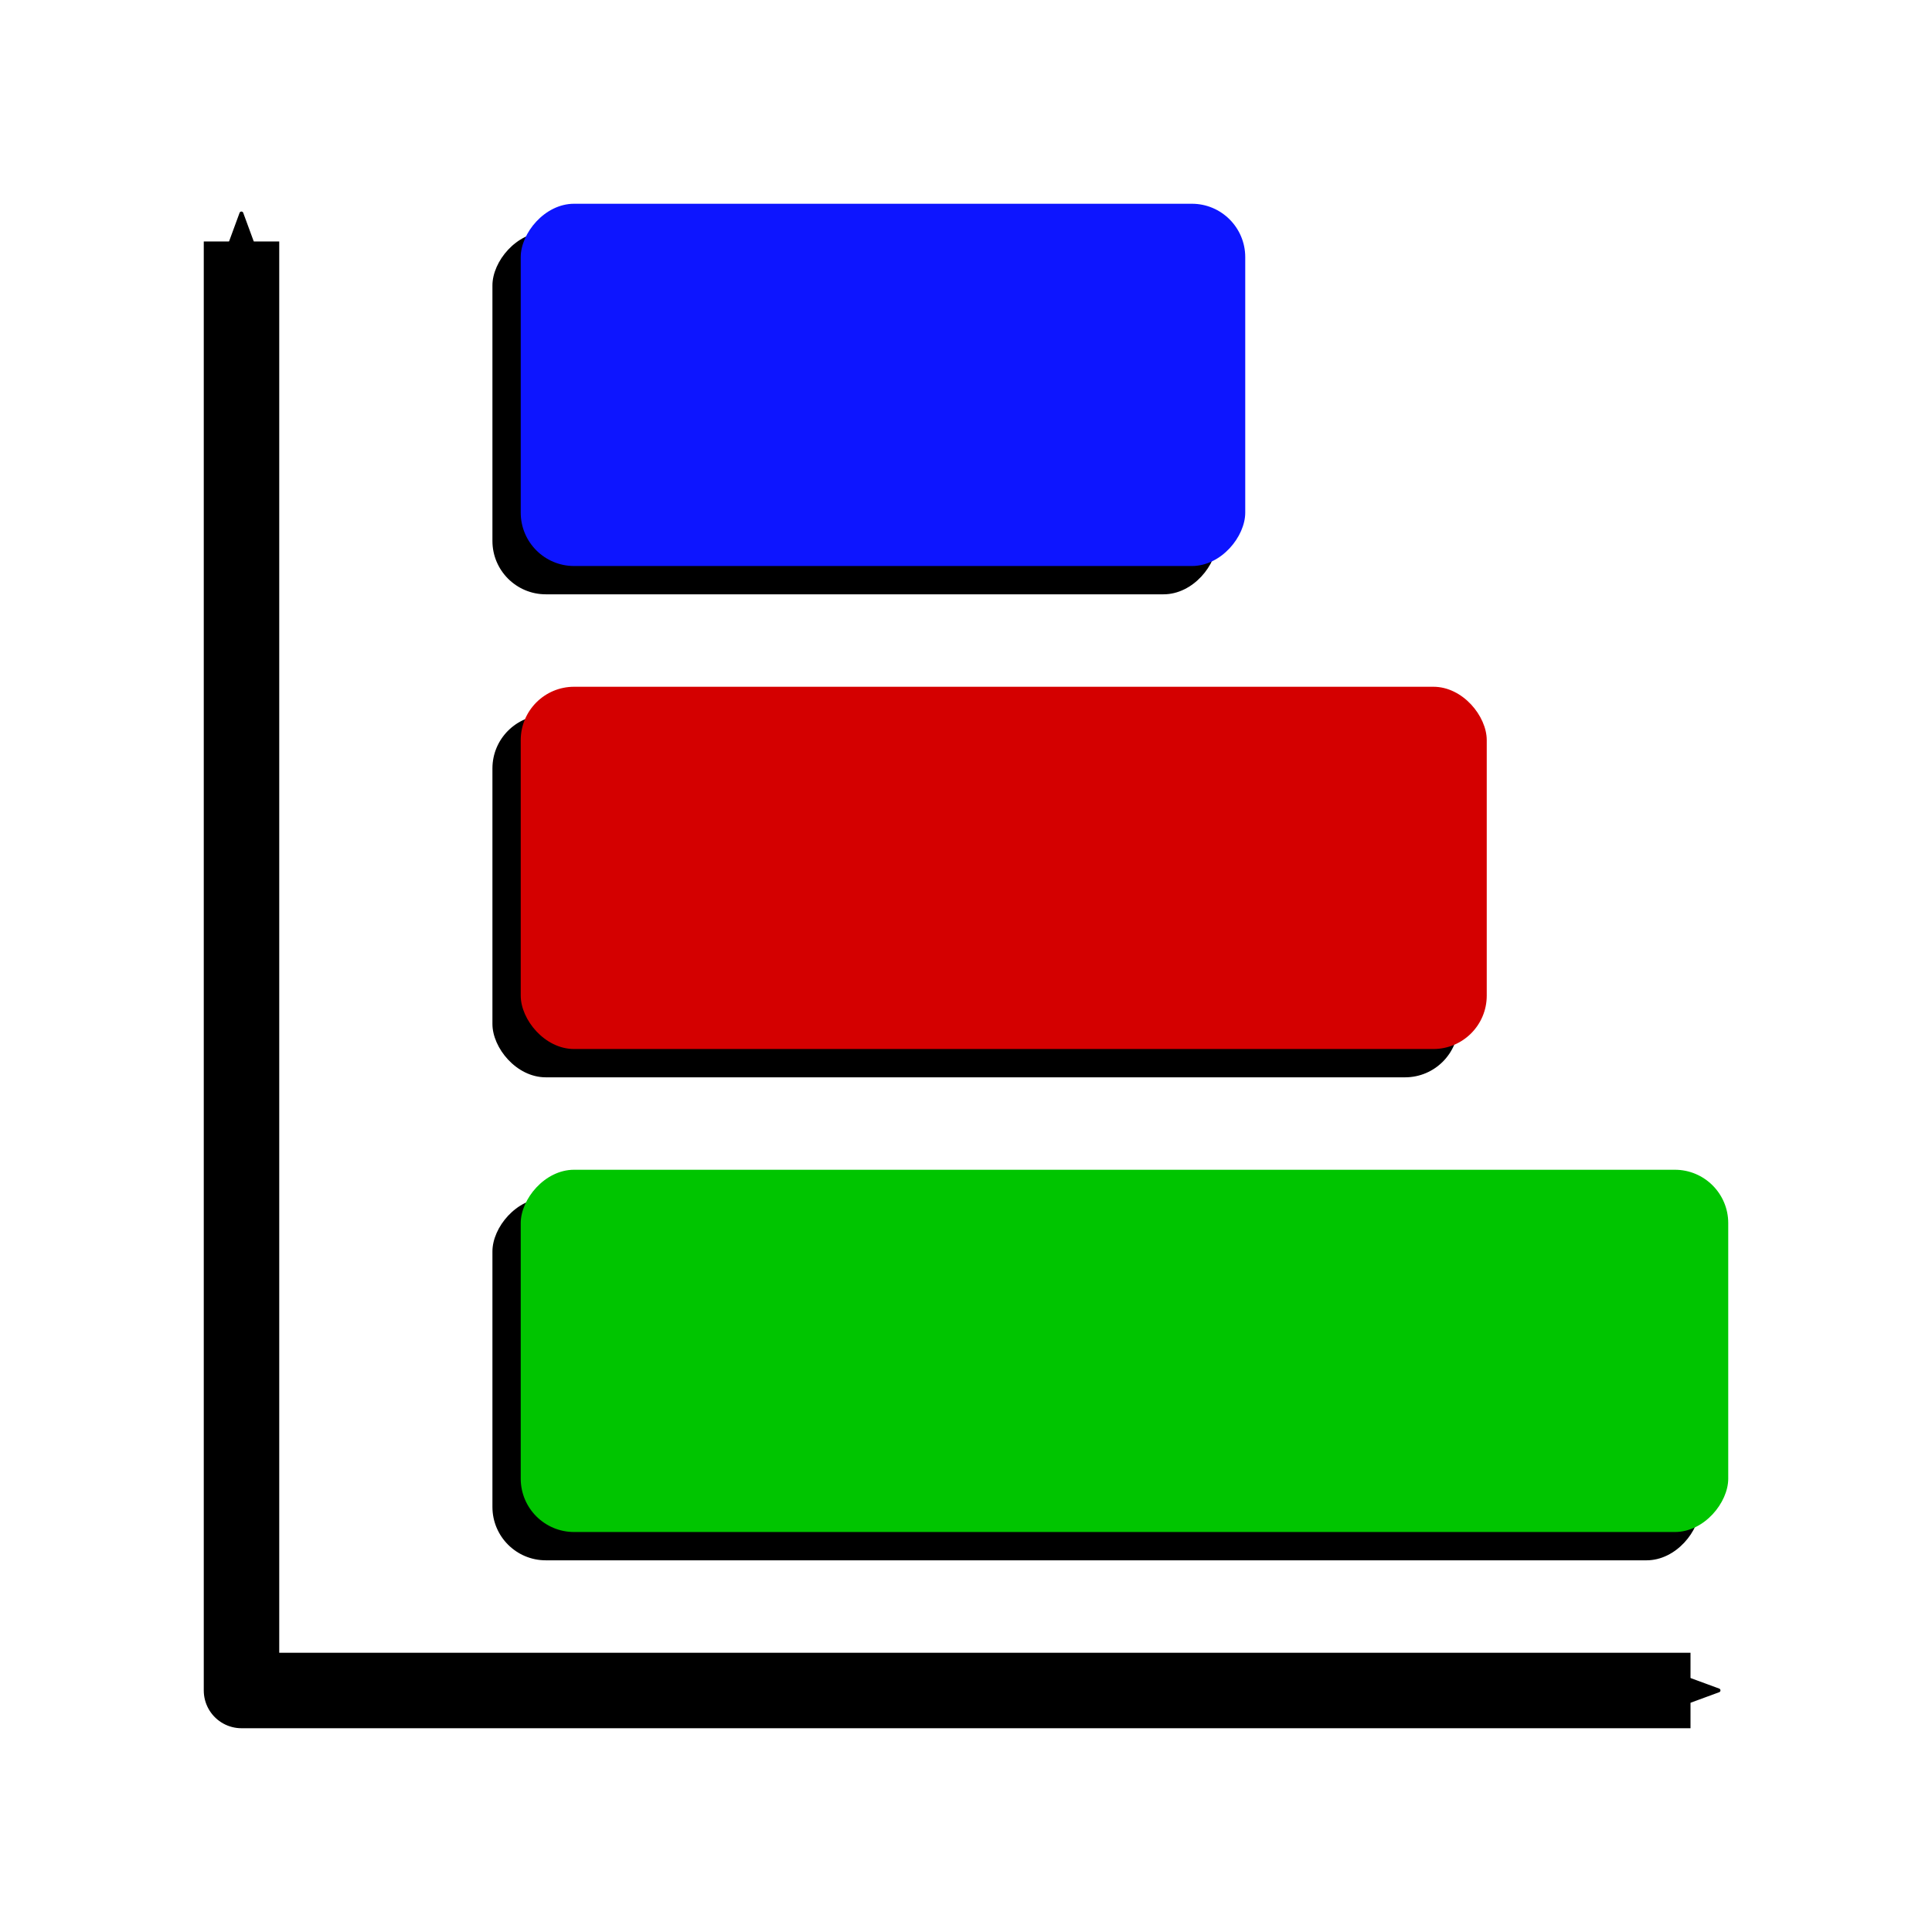 <?xml version="1.0" encoding="UTF-8" standalone="no"?>
<!-- Created with Inkscape (http://www.inkscape.org/) -->

<svg
   xmlns:dc="http://purl.org/dc/elements/1.1/"
   xmlns:cc="http://creativecommons.org/ns#"
   xmlns:rdf="http://www.w3.org/1999/02/22-rdf-syntax-ns#"
   xmlns:svg="http://www.w3.org/2000/svg"
   xmlns="http://www.w3.org/2000/svg"
   xmlns:sodipodi="http://sodipodi.sourceforge.net/DTD/sodipodi-0.dtd"
   xmlns:inkscape="http://www.inkscape.org/namespaces/inkscape"
   width="1024"
   height="1024"
   viewBox="0 0 270.933 270.933"
   version="1.1"
   id="svg8"
   inkscape:version="0.92.3 (2405546, 2018-03-11)"
   sodipodi:docname="App_Icon_Simplified.svg">
  <defs
     id="defs2">
    <marker
       inkscape:stockid="Arrow2Send"
       orient="auto"
       refY="0.0"
       refX="0.0"
       id="Arrow2Send"
       style="overflow:visible;"
       inkscape:isstock="true">
      <path
         id="path4576"
         style="fill-rule:evenodd;stroke-width:0.625;stroke-linejoin:round;stroke:#000000;stroke-opacity:1;fill:#000000;fill-opacity:1"
         d="M 8.719,4.034 L -2.207,0.016 L 8.719,-4.002 C 6.973,-1.63 6.983,1.616 8.719,4.034 z "
         transform="scale(0.3) rotate(180) translate(-2.3,0)" />
    </marker>
    <marker
       inkscape:stockid="Arrow2Sstart"
       orient="auto"
       refY="0.0"
       refX="0.0"
       id="Arrow2Sstart"
       style="overflow:visible"
       inkscape:isstock="true">
      <path
         id="path4573"
         style="fill-rule:evenodd;stroke-width:0.625;stroke-linejoin:round;stroke:#000000;stroke-opacity:1;fill:#000000;fill-opacity:1"
         d="M 8.719,4.034 L -2.207,0.016 L 8.719,-4.002 C 6.973,-1.63 6.983,1.616 8.719,4.034 z "
         transform="scale(0.3) translate(-2.3,0)" />
    </marker>
    <marker
       inkscape:stockid="Arrow2Mstart"
       orient="auto"
       refY="0.0"
       refX="0.0"
       id="Arrow2Mstart"
       style="overflow:visible"
       inkscape:isstock="true">
      <path
         id="path4567"
         style="fill-rule:evenodd;stroke-width:0.625;stroke-linejoin:round;stroke:#000000;stroke-opacity:1;fill:#000000;fill-opacity:1"
         d="M 8.719,4.034 L -2.207,0.016 L 8.719,-4.002 C 6.973,-1.63 6.983,1.616 8.719,4.034 z "
         transform="scale(0.6) translate(0,0)" />
    </marker>
    <marker
       inkscape:stockid="Arrow1Mstart"
       orient="auto"
       refY="0.0"
       refX="0.0"
       id="Arrow1Mstart"
       style="overflow:visible"
       inkscape:isstock="true">
      <path
         id="path4549"
         d="M 0.0,0.0 L 5.0,-5.0 L -12.5,0.0 L 5.0,5.0 L 0.0,0.0 z "
         style="fill-rule:evenodd;stroke:#000000;stroke-width:1pt;stroke-opacity:1;fill:#000000;fill-opacity:1"
         transform="scale(0.4) translate(10,0)" />
    </marker>
  </defs>
  <sodipodi:namedview
     id="base"
     pagecolor="#a6a6a6"
     bordercolor="#666666"
     borderopacity="1.0"
     inkscape:pageopacity="0"
     inkscape:pageshadow="2"
     inkscape:zoom="0.50000001"
     inkscape:cx="481.66028"
     inkscape:cy="325.85955"
     inkscape:document-units="mm"
     inkscape:current-layer="layer1"
     showgrid="false"
     inkscape:window-width="1920"
     inkscape:window-height="1031"
     inkscape:window-x="0"
     inkscape:window-y="25"
     inkscape:window-maximized="1"
     units="px"
     inkscape:snap-global="true"
     inkscape:snap-grids="true">
    <inkscape:grid
       type="xygrid"
       id="grid3734"
       empspacing="0"
       spacingx="16.933"
       spacingy="16.933" />
  </sodipodi:namedview>
  <g
     inkscape:label="Layer 1"
     inkscape:groupmode="layer"
     id="layer1"
     transform="translate(0,-26.067)">
    <g
       id="g6569-3"
       style="fill:#000000"
       transform="translate(1.323,-1.323)">
      <rect
         ry="7.484"
         transform="scale(1,-1)"
         y="-110.733"
         x="67.733"
         height="50.8"
         width="101.6"
         id="rect5295-5"
         style="fill:#000000;fill-opacity:1;stroke:none;stroke-width:7.484;stroke-linejoin:round;stroke-miterlimit:4;stroke-dasharray:none;stroke-opacity:1" />
      <rect
         ry="7.484"
         y="127.667"
         x="67.733"
         height="50.8"
         width="135.467"
         id="rect5295-7-6"
         style="fill:#000000;fill-opacity:1;stroke:none;stroke-width:8.641;stroke-linejoin:round;stroke-miterlimit:4;stroke-dasharray:none;stroke-opacity:1" />
      <rect
         ry="7.484"
         transform="scale(1,-1)"
         y="-246.2"
         x="67.733"
         height="50.8"
         width="169.333"
         id="rect5295-7-5-2"
         style="fill:#000000;fill-opacity:1;stroke:none;stroke-width:9.661;stroke-linejoin:round;stroke-miterlimit:4;stroke-dasharray:none;stroke-opacity:1" />
    </g>
    <g
       id="g6569"
       transform="translate(5.292,-5.292)">
      <rect
         ry="7.484"
         transform="scale(1,-1)"
         y="-110.733"
         x="67.733"
         height="50.8"
         width="101.6"
         id="rect5295"
         style="fill:#0d15ff;fill-opacity:1;stroke:none;stroke-width:7.484;stroke-linejoin:round;stroke-miterlimit:4;stroke-dasharray:none;stroke-opacity:1" />
      <rect
         ry="7.484"
         y="127.667"
         x="67.733"
         height="50.8"
         width="135.467"
         id="rect5295-7"
         style="fill:#d40000;fill-opacity:1;stroke:none;stroke-width:8.641;stroke-linejoin:round;stroke-miterlimit:4;stroke-dasharray:none;stroke-opacity:1" />
      <rect
         ry="7.484"
         transform="scale(1,-1)"
         y="-246.2"
         x="67.733"
         height="50.8"
         width="169.333"
         id="rect5295-7-5"
         style="fill:#00c500;fill-opacity:1;stroke:none;stroke-width:9.661;stroke-linejoin:round;stroke-miterlimit:4;stroke-dasharray:none;stroke-opacity:1" />
    </g>
    <path
       style="fill:none;stroke:#000000;stroke-width:10.583;stroke-linecap:butt;stroke-linejoin:round;stroke-miterlimit:4;stroke-dasharray:none;stroke-opacity:1;marker-start:url(#Arrow2Sstart);marker-end:url(#Arrow2Send)"
       d="m 33.867,59.933 0,203.2 203.2,1e-5"
       id="path3736"
       inkscape:connector-curvature="0"
       sodipodi:nodetypes="ccc" />
  </g>
</svg>

